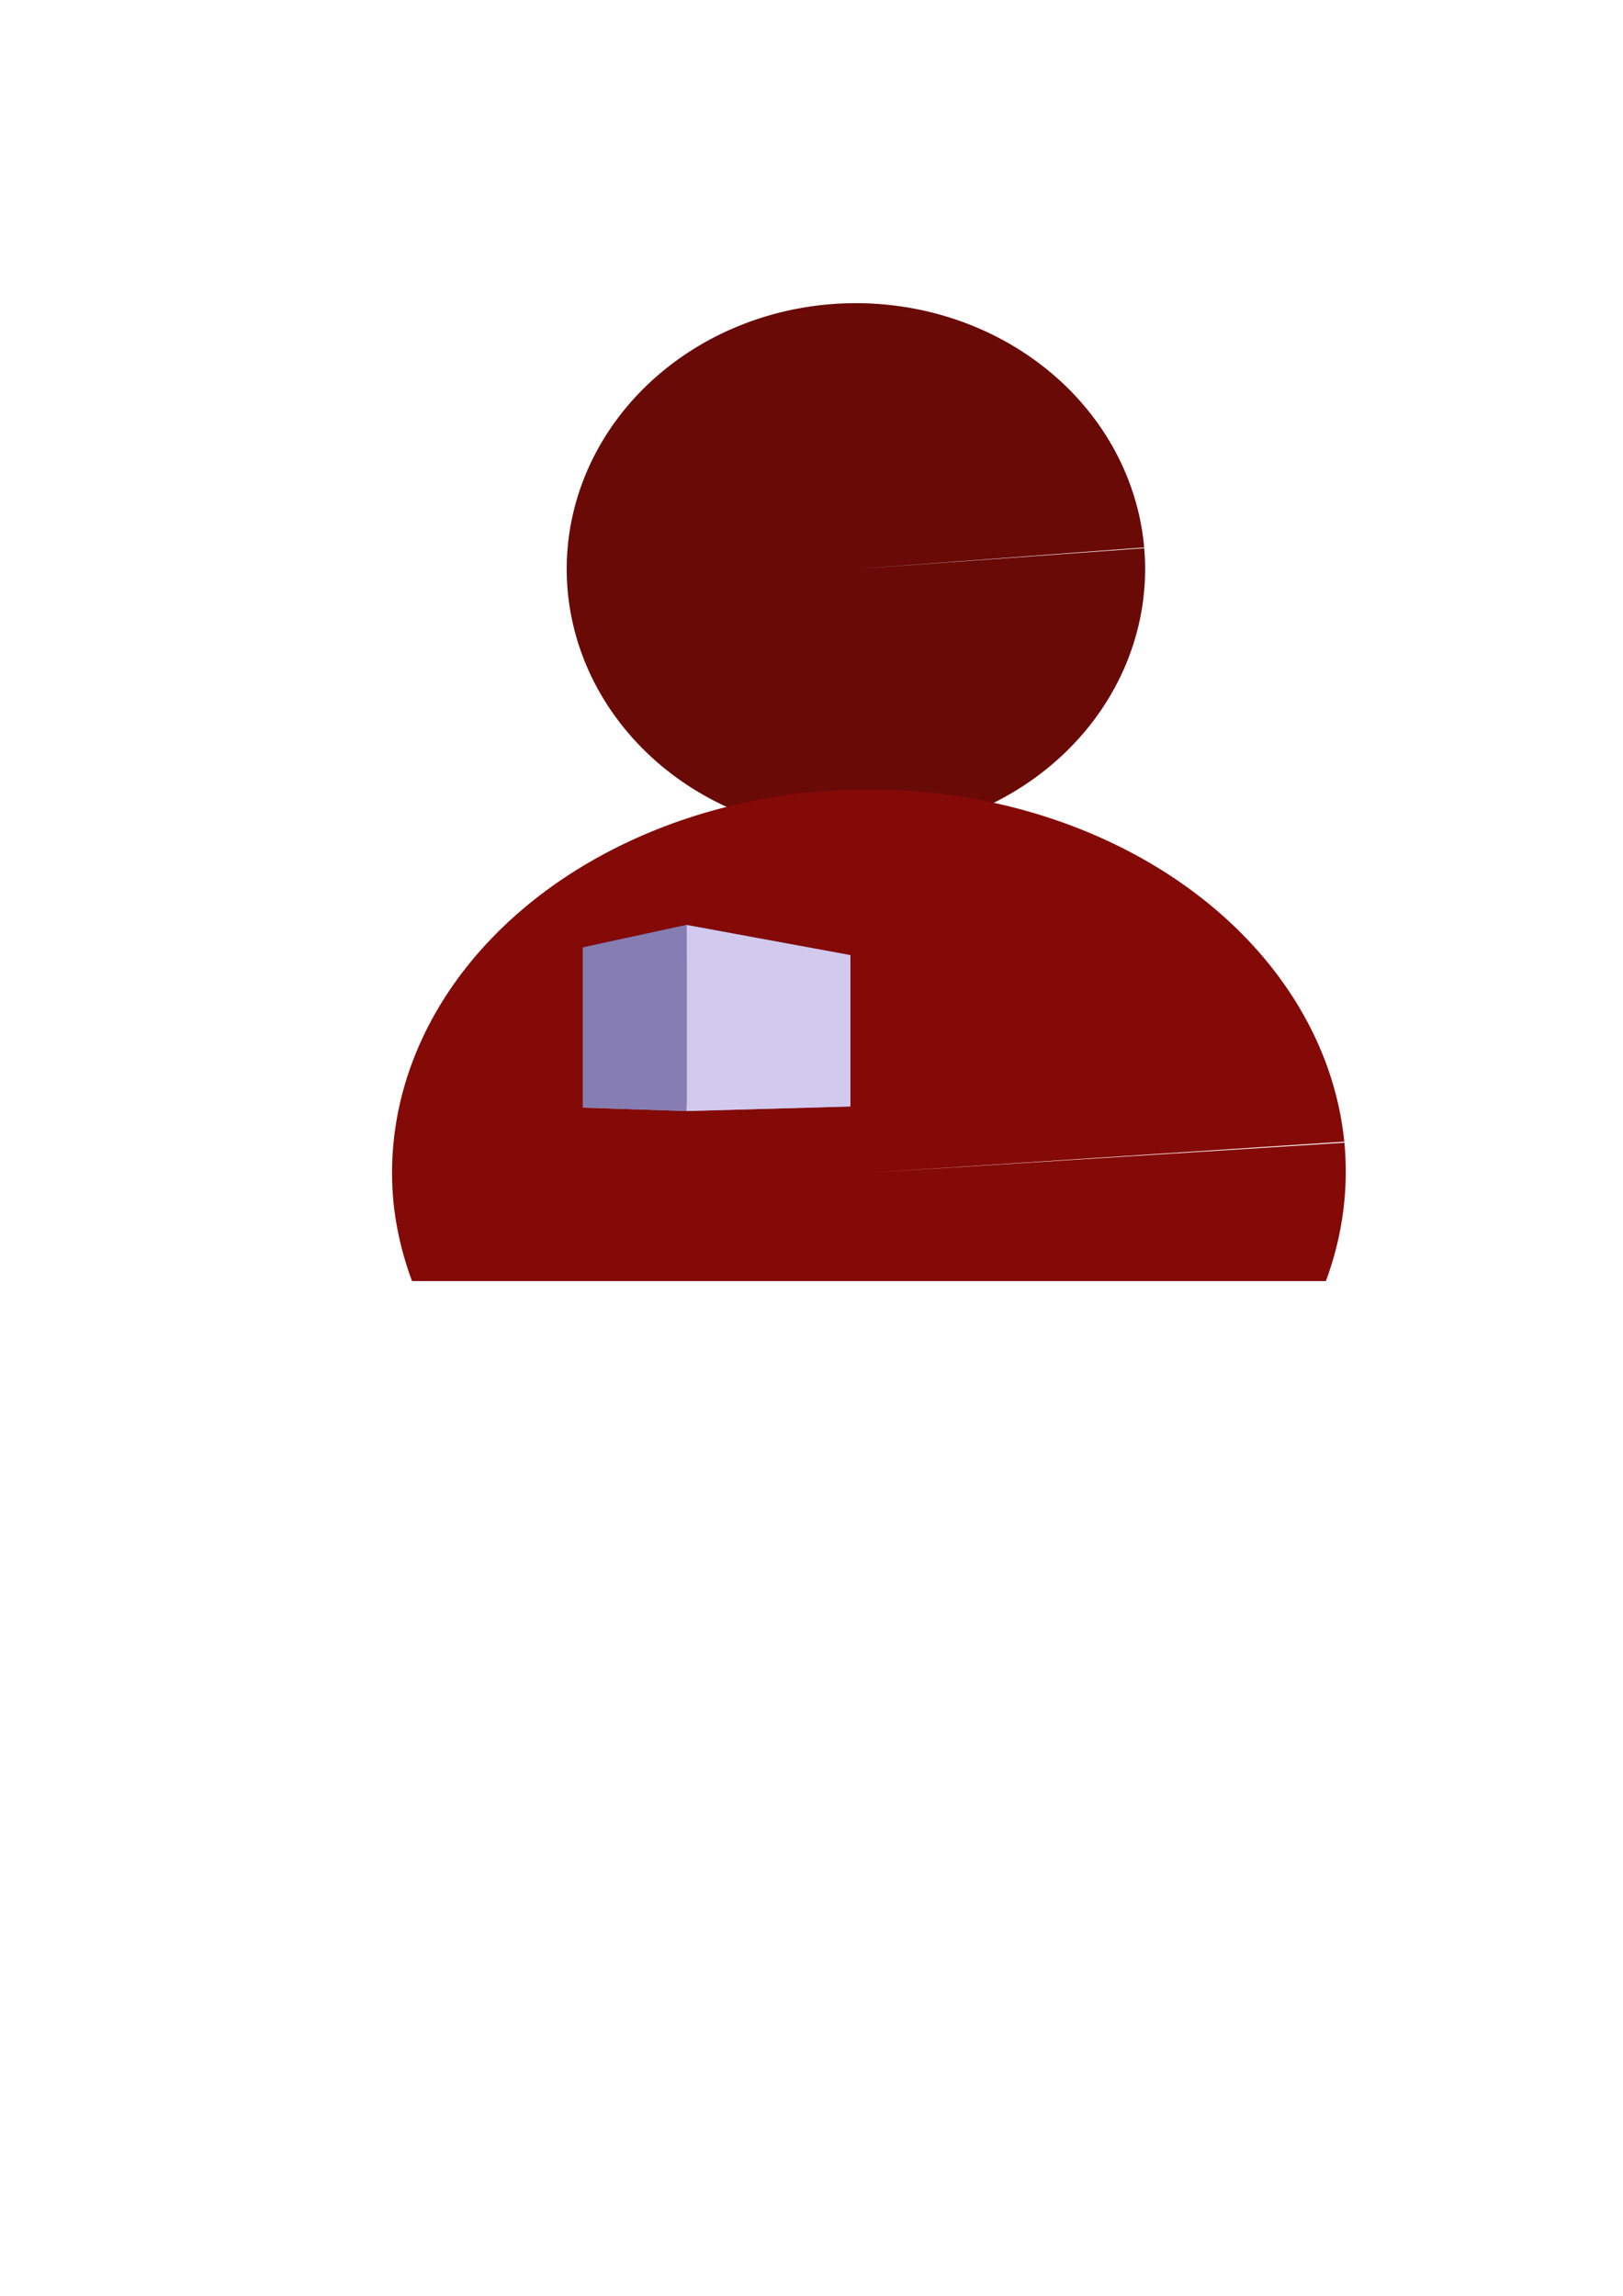 <?xml version="1.0" encoding="UTF-8" standalone="no"?>
<!-- Created with Inkscape (http://www.inkscape.org/) -->

<svg
   xmlns:dc="http://purl.org/dc/elements/1.1/"
   xmlns:cc="http://creativecommons.org/ns#"
   xmlns:rdf="http://www.w3.org/1999/02/22-rdf-syntax-ns#"
   xmlns:svg="http://www.w3.org/2000/svg"
   xmlns="http://www.w3.org/2000/svg"
   xmlns:sodipodi="http://sodipodi.sourceforge.net/DTD/sodipodi-0.dtd"
   xmlns:inkscape="http://www.inkscape.org/namespaces/inkscape"
   width="210mm"
   height="297mm"
   viewBox="0 0 210 297"
   version="1.1"
   id="svg8"
   inkscape:version="0.92.3 (2405546, 2018-03-11)"
   sodipodi:docname="person.svg"
   inkscape:export-filename="C:\msys64\home\peterglen\pgpygtk\dbgui\images\person.png"
   inkscape:export-xdpi="97.25"
   inkscape:export-ydpi="97.25">
  <defs
     id="defs2">
    <inkscape:perspective
       sodipodi:type="inkscape:persp3d"
       inkscape:vp_x="-7.5595236 : 156.4375 : 1"
       inkscape:vp_y="0 : 1000 : 0"
       inkscape:vp_z="202.44048 : 156.4375 : 1"
       inkscape:persp3d-origin="97.440476 : 106.9375 : 1"
       id="perspective4523" />
  </defs>
  <sodipodi:namedview
     id="base"
     pagecolor="#ffffff"
     bordercolor="#666666"
     borderopacity="1.0"
     inkscape:pageopacity="0.0"
     inkscape:pageshadow="2"
     inkscape:zoom="1.4"
     inkscape:cx="305.19676"
     inkscape:cy="716.2394"
     inkscape:document-units="mm"
     inkscape:current-layer="layer1"
     showgrid="false"
     inkscape:snap-global="false"
     inkscape:window-width="1680"
     inkscape:window-height="1027"
     inkscape:window-x="1912"
     inkscape:window-y="15"
     inkscape:window-maximized="1" />
  <g
     inkscape:label="Layer 1"
     inkscape:groupmode="layer"
     id="layer1">
    <path
       style="fill:#ffffff;fill-opacity:1;fill-rule:nonzero;stroke:none;stroke-width:0.295;stroke-miterlimit:4;stroke-dasharray:none;stroke-opacity:1"
       id="path10"
       ry="32.128"
       rx="27.214"
       cy="97.807"
       cx="89.958" />
    <path
       style="fill:#690a07;fill-opacity:1;fill-rule:nonzero;stroke:none;stroke-width:0.295;stroke-miterlimit:4;stroke-dasharray:none;stroke-opacity:1"
       id="path823"
       sodipodi:type="arc"
       sodipodi:cx="110.74702"
       sodipodi:cy="73.616081"
       sodipodi:rx="37.419643"
       sodipodi:ry="34.395832"
       sodipodi:start="6.2046201"
       sodipodi:end="6.2019228"
       d="M 148.051,70.917 A 37.42,34.396 0 0 1 113.709,107.904 37.42,34.396 0 0 1 73.447,76.362 37.42,34.396 0 0 1 107.735,39.332 37.42,34.396 0 0 1 148.043,70.824 l -37.296,2.792 z" />
    <path
       style="fill:#840a07;fill-opacity:1;fill-rule:nonzero;stroke:none;stroke-width:1.114;stroke-miterlimit:4;stroke-dasharray:none;stroke-opacity:1"
       d="M 428.807 385.412 A 232.857 187.143 0 0 0 405.541 385.984 A 232.857 187.143 0 0 0 192.172 587.459 A 232.857 187.143 0 0 0 201.191 625.377 L 647.387 625.377 A 232.857 187.143 0 0 0 656.424 557.834 L 424.285 572.52 L 656.375 557.328 A 232.857 187.143 0 0 0 428.807 385.412 z "
       transform="scale(0.265)"
       id="path825" />
    <g
       sodipodi:type="inkscape:box3d"
       id="g4525"
       style="opacity:0.932;fill:#f7edd0;fill-opacity:1"
       inkscape:perspectiveID="#perspective4523"
       inkscape:corner0="0.26558215 : 0.072278601 : 0 : 1"
       inkscape:corner7="0.089393262 : 0.046048638 : 0.25 : 1">
      <path
         sodipodi:type="inkscape:box3dside"
         id="path4527"
         style="fill:#353564;fill-rule:evenodd;stroke:none;stroke-linejoin:round"
         inkscape:box3dsidetype="6"
         d="m 75.406,122.564 v 20.726 l 20.955,-0.45 V 125.533 Z"
         points="75.406,143.29 96.361,142.84 96.361,125.533 75.406,122.564 " />
      <path
         sodipodi:type="inkscape:box3dside"
         id="path4535"
         style="fill:#afafde;fill-rule:evenodd;stroke:none;stroke-linejoin:round"
         inkscape:box3dsidetype="13"
         d="m 75.406,143.29 13.418,0.441 21.207,-0.591 -13.67,-0.3 z"
         points="88.824,143.731 110.031,143.139 96.361,142.84 75.406,143.29 " />
      <path
         sodipodi:type="inkscape:box3dside"
         id="path4537"
         style="fill:#e9e9ff;fill-rule:evenodd;stroke:none;stroke-linejoin:round"
         inkscape:box3dsidetype="11"
         d="m 96.361,125.533 13.67,-1.977 v 19.583 l -13.67,-0.3 z"
         points="110.031,123.556 110.031,143.139 96.361,142.84 96.361,125.533 " />
      <path
         sodipodi:type="inkscape:box3dside"
         id="path4529"
         style="fill:#4d4d9f;fill-rule:evenodd;stroke:none;stroke-linejoin:round"
         inkscape:box3dsidetype="5"
         d="m 75.406,122.564 13.418,-2.911 21.207,3.903 -13.67,1.977 z"
         points="88.824,119.653 110.031,123.556 96.361,125.533 75.406,122.564 " />
      <path
         sodipodi:type="inkscape:box3dside"
         id="path4533"
         style="fill:#d7d7ff;fill-rule:evenodd;stroke:none;stroke-linejoin:round"
         inkscape:box3dsidetype="14"
         d="m 88.824,119.653 v 24.078 l 21.207,-0.591 v -19.583 z"
         points="88.824,143.731 110.031,143.139 110.031,123.556 88.824,119.653 " />
      <path
         sodipodi:type="inkscape:box3dside"
         id="path4531"
         style="fill:#8686bf;fill-rule:evenodd;stroke:none;stroke-linejoin:round"
         inkscape:box3dsidetype="3"
         d="m 75.406,122.564 13.418,-2.911 v 24.078 L 75.406,143.29 Z"
         points="88.824,119.653 88.824,143.731 75.406,143.29 75.406,122.564 " />
    </g>
  </g>
</svg>
